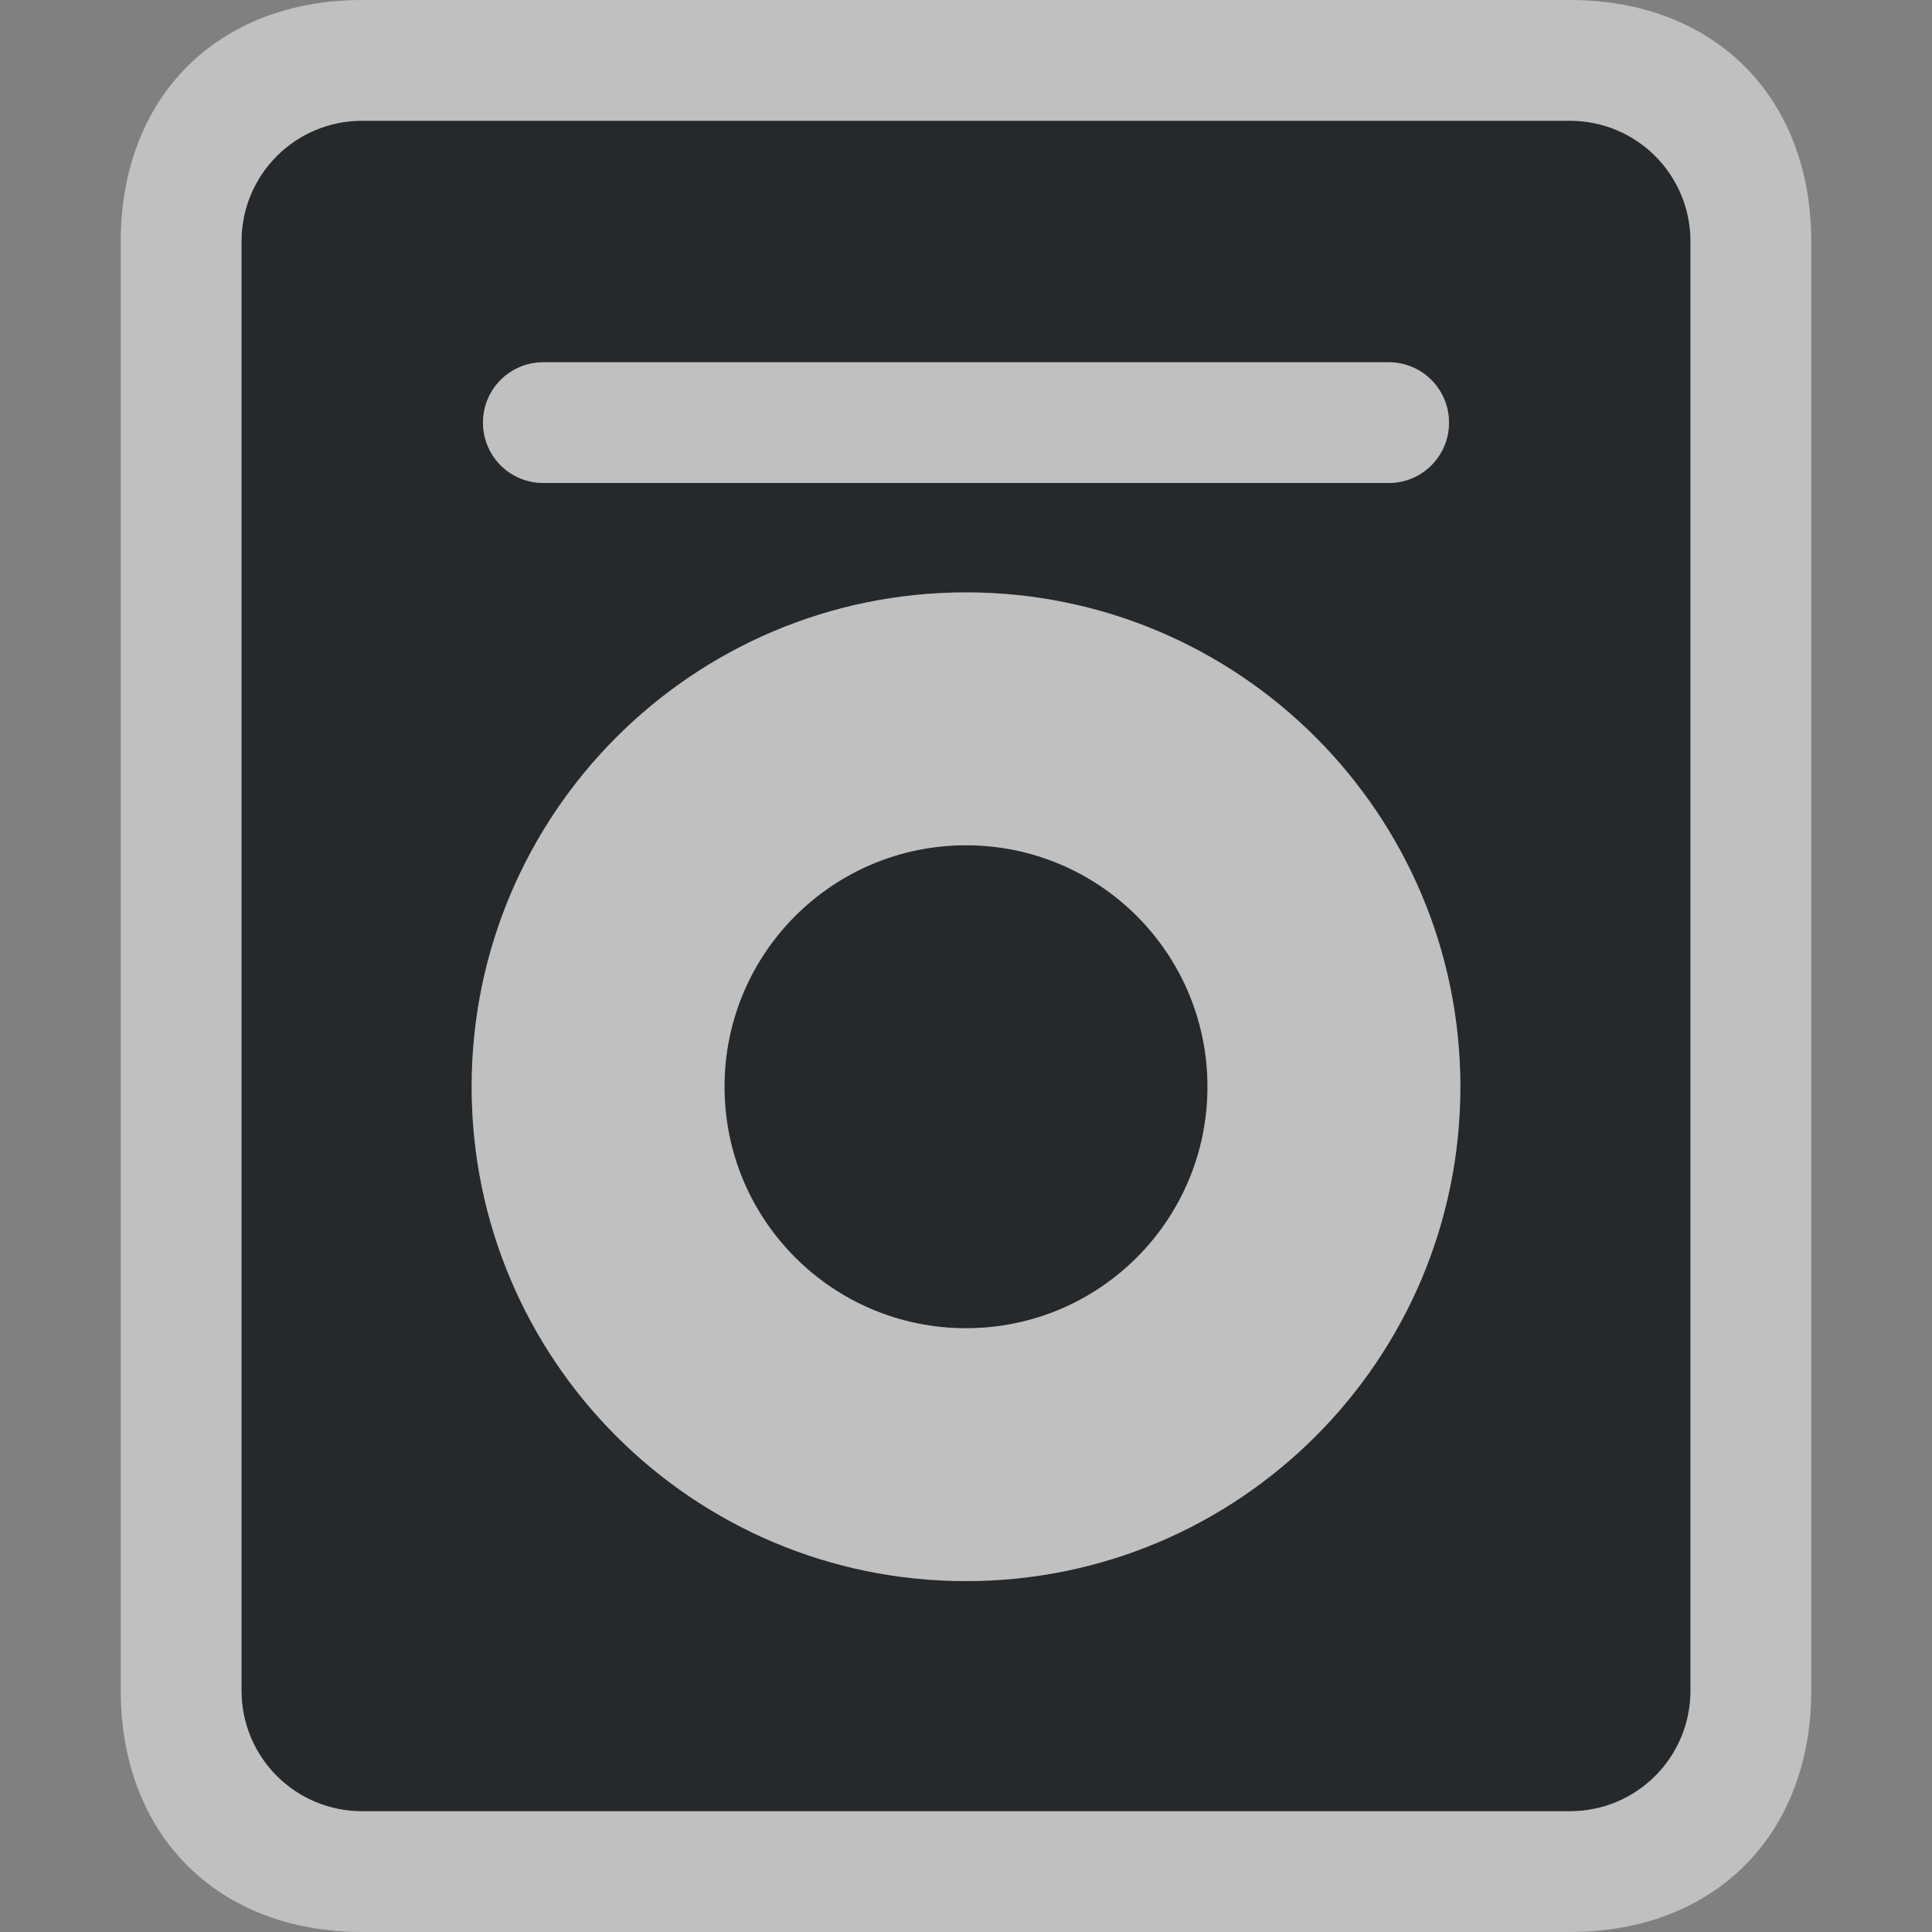 <?xml version="1.0" encoding="UTF-8"?>
<!-- Created with Inkscape (http://www.inkscape.org/) -->
<svg width="16" height="16" version="1.1" xmlns="http://www.w3.org/2000/svg" xmlns:cc="http://creativecommons.org/ns#" xmlns:dc="http://purl.org/dc/elements/1.1/" xmlns:rdf="http://www.w3.org/1999/02/22-rdf-syntax-ns#">
	<rect width="100%" height="100%" fill="#808080" stroke="none"/>
	<defs>
		<style id="current-color-scheme" type="text/css">.ColorScheme-Text {color:#090d11;}.ColorScheme-Background{color:#ffffff;}</style>
	</defs>
	<g transform="translate(9379.3 -4843.2)">
		<path id="f" class="ColorScheme-Text" transform="translate(-9379.3 4843.2)" d="m3 1c-0.554 0-1 0.446-1 1v12c0 0.554 0.446 1 1 1h10c0.554 0 1-0.446 1-1v-12c0-0.554-0.446-1-1-1zm1.5 2h7c0.277 0 0.5 0.223 0.5 0.5s-0.223 0.5-0.5 0.5h-7c-0.277 0-0.5-0.223-0.5-0.5s0.223-0.5 0.5-0.5zm3.5 1.906c2.261 0 4.094 1.833 4.094 4.094s-1.833 4.094-4.094 4.094-4.094-1.833-4.094-4.094 1.833-4.094 4.094-4.094zm0 2.094c-1.105 0-2 0.895-2 2s0.895 2 2 2 2-0.895 2-2-0.895-2-2-2z" style="fill-opacity:.75;fill:currentColor"/>
		<path id="h" class="ColorScheme-Background" transform="translate(-9379.3 4843.2)" d="m3 0c-1.198 0-2 0.802-2 2v12c0 1.198 0.802 2 2 2h10c1.198 0 2-0.802 2-2v-12c0-1.198-0.802-2-2-2zm0 1h10c0.554 0 1 0.446 1 1v12c0 0.554-0.446 1-1 1h-10c-0.554 0-1-0.446-1-1v-12c0-0.554 0.446-1 1-1zm1.5 2c-0.277 0-0.5 0.223-0.5 0.5s0.223 0.5 0.5 0.5h7c0.277 0 0.5-0.223 0.5-0.5s-0.223-0.5-0.5-0.5zm3.5 1.906c-2.261 0-4.094 1.833-4.094 4.094 0 2.261 1.833 4.094 4.094 4.094 2.261 0 4.094-1.833 4.094-4.094 0-2.261-1.833-4.094-4.094-4.094zm0 2.094c1.105 0 2 0.895 2 2s-0.895 2-2 2-2-0.895-2-2 0.895-2 2-2z" style="fill-opacity:.5;fill:currentColor"/>
	</g>
</svg>
